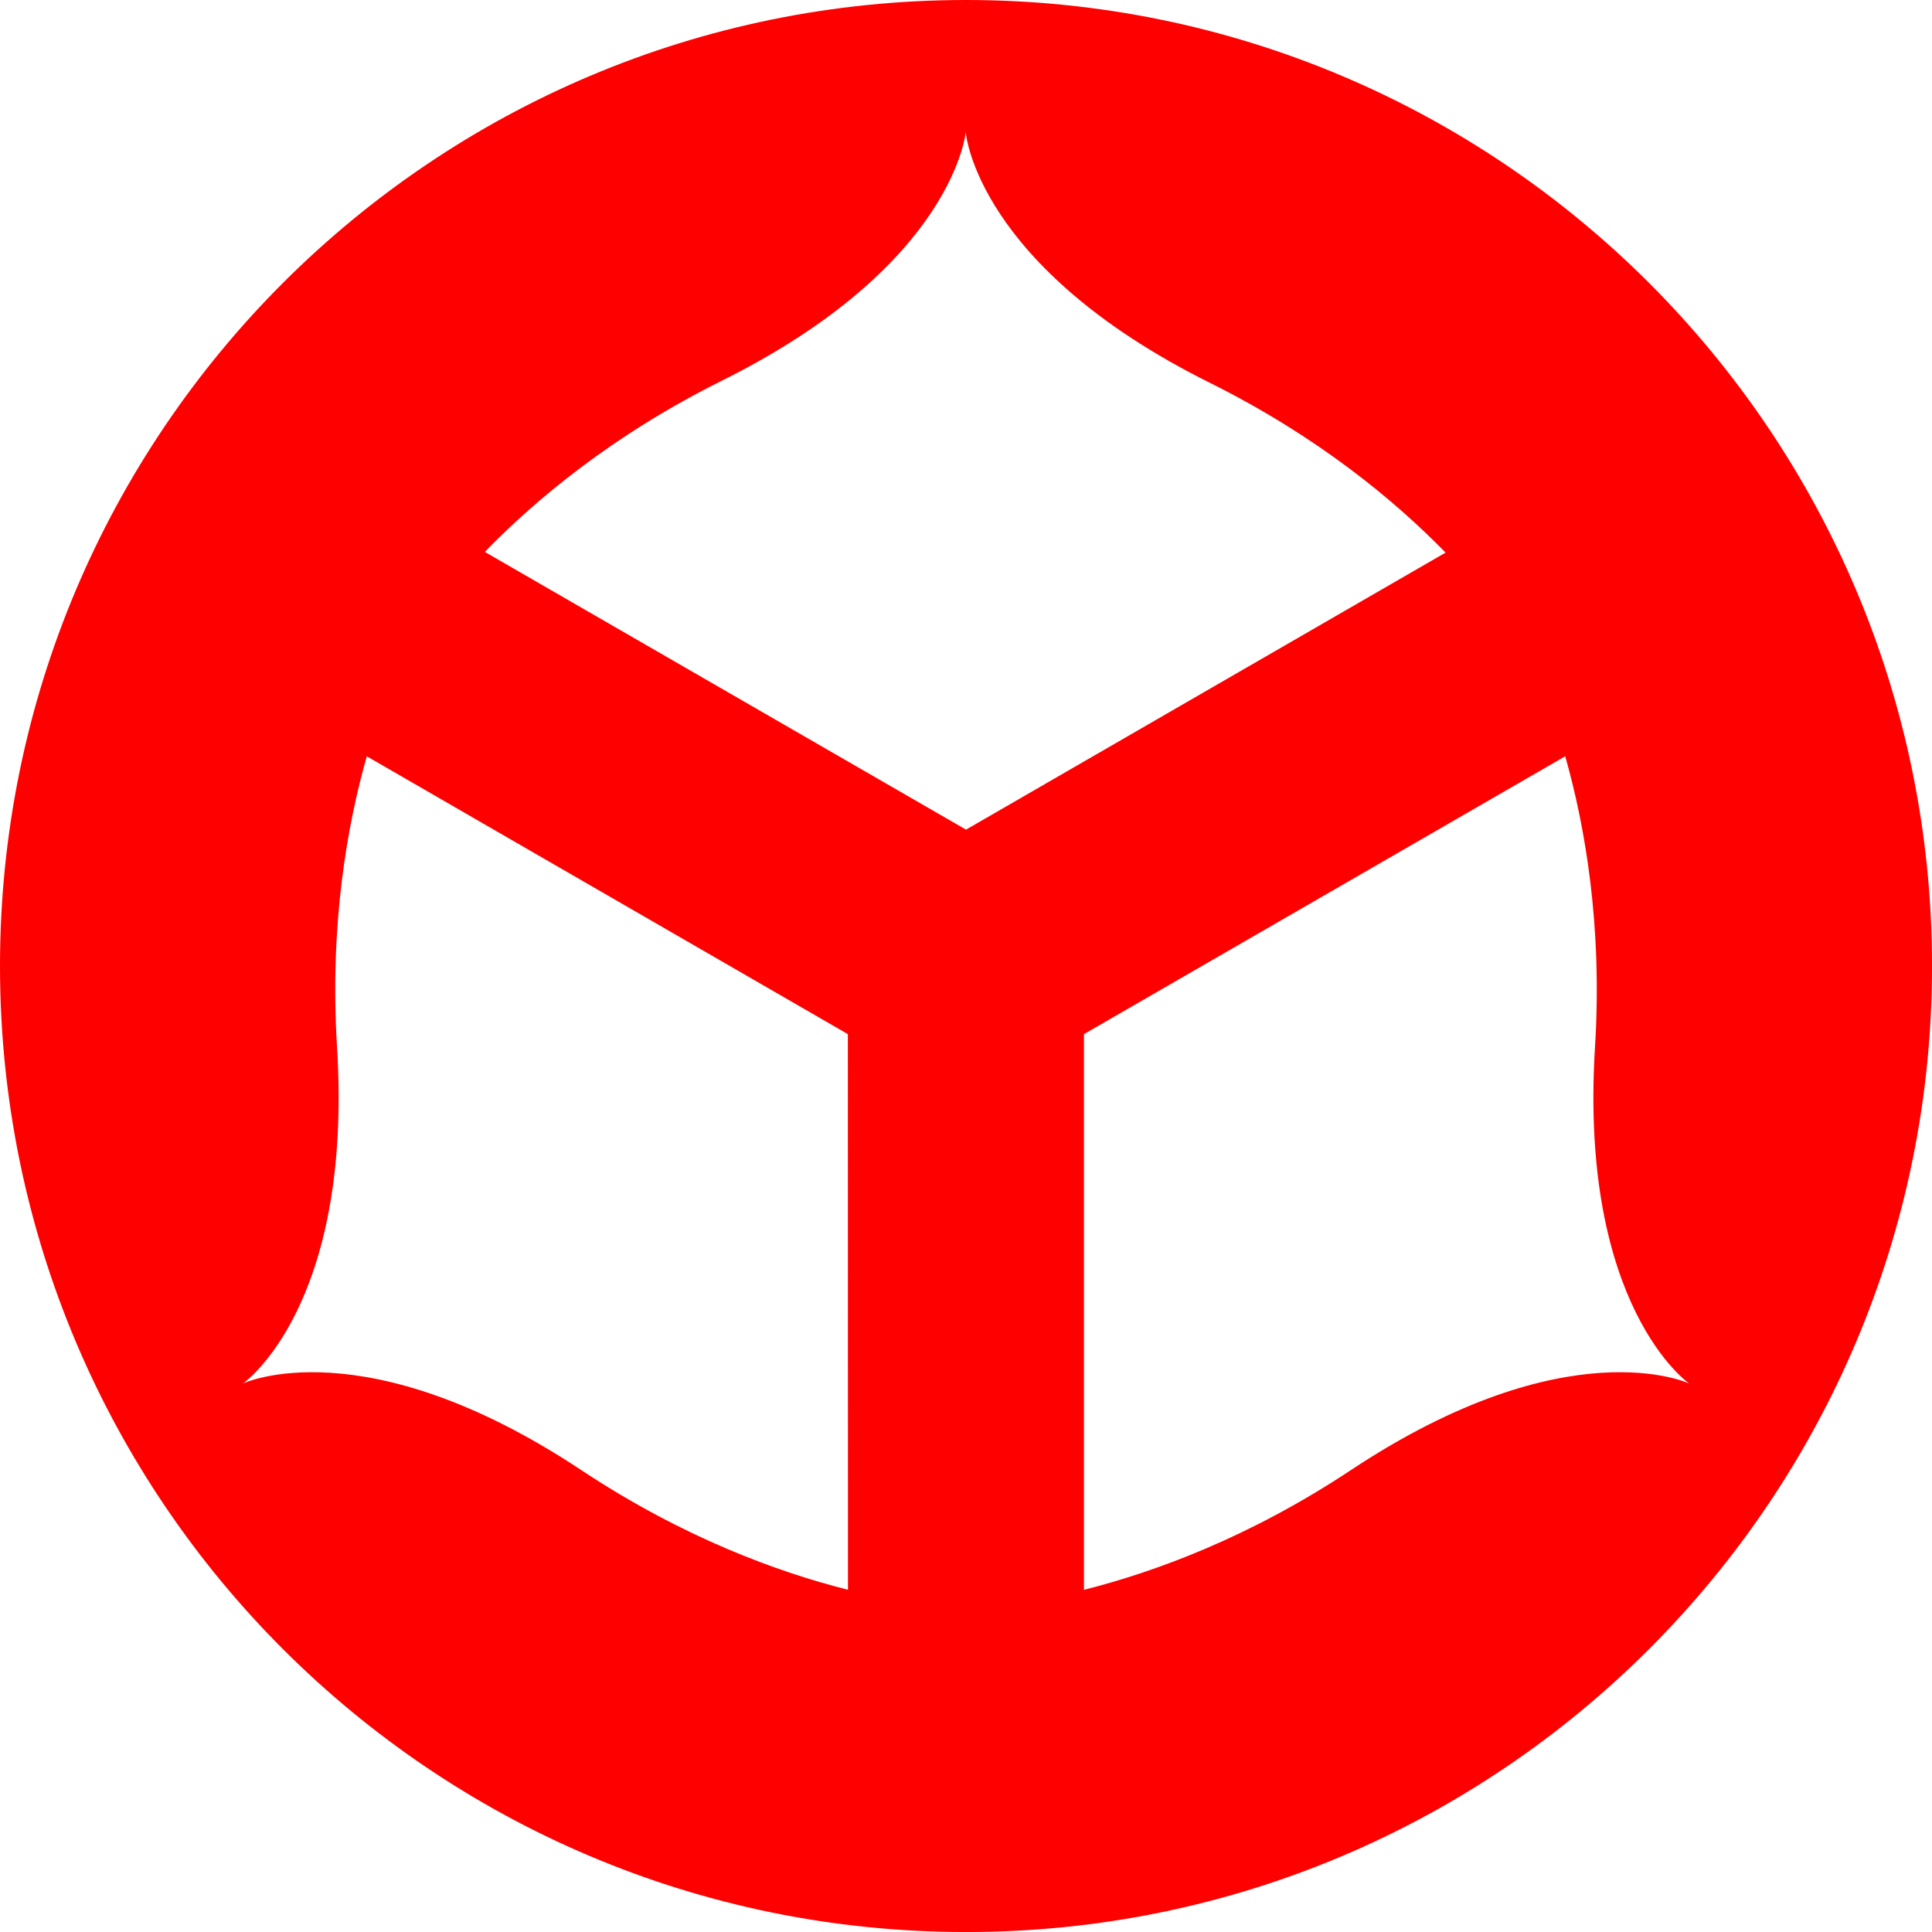 <svg id="logo-layer" fill="red" data-name="logo-layer" xmlns="http://www.w3.org/2000/svg" viewBox="0 0 720.11 720.11"><title>vora_logo_20170717</title><path class="cls-1" d="M388.8,28.74c-198.85,0-360.06,161.2-360.06,360.06S189.95,748.86,388.8,748.86,748.86,587.65,748.86,388.8,587.65,28.74,388.8,28.74Zm-44,592.55c-26.12-6.59-61.46-19.45-99.37-44.58-81-53.7-126.13-32.3-126.13-32.3S160.36,516,154.36,419c-2.81-45.41,3.73-82.46,11.09-108.37L344.76,414.19Zm44-283.32L209.44,234.45c18.76-19.33,47.58-43.52,88.32-63.8,87-43.3,91-93.08,91-93.08v.81s4,49.78,91,93.08c40.35,20.08,69,44,87.79,63.25ZM532.2,576.72c-37.94,25.15-73.31,38-99.44,44.59V414.19L612.14,310.62c7.36,25.92,13.91,63,11.1,108.41-6,97,35.09,125.38,35.09,125.38S613.21,523,532.2,576.72Z" transform="translate(-28.74 -28.74)"/></svg>
